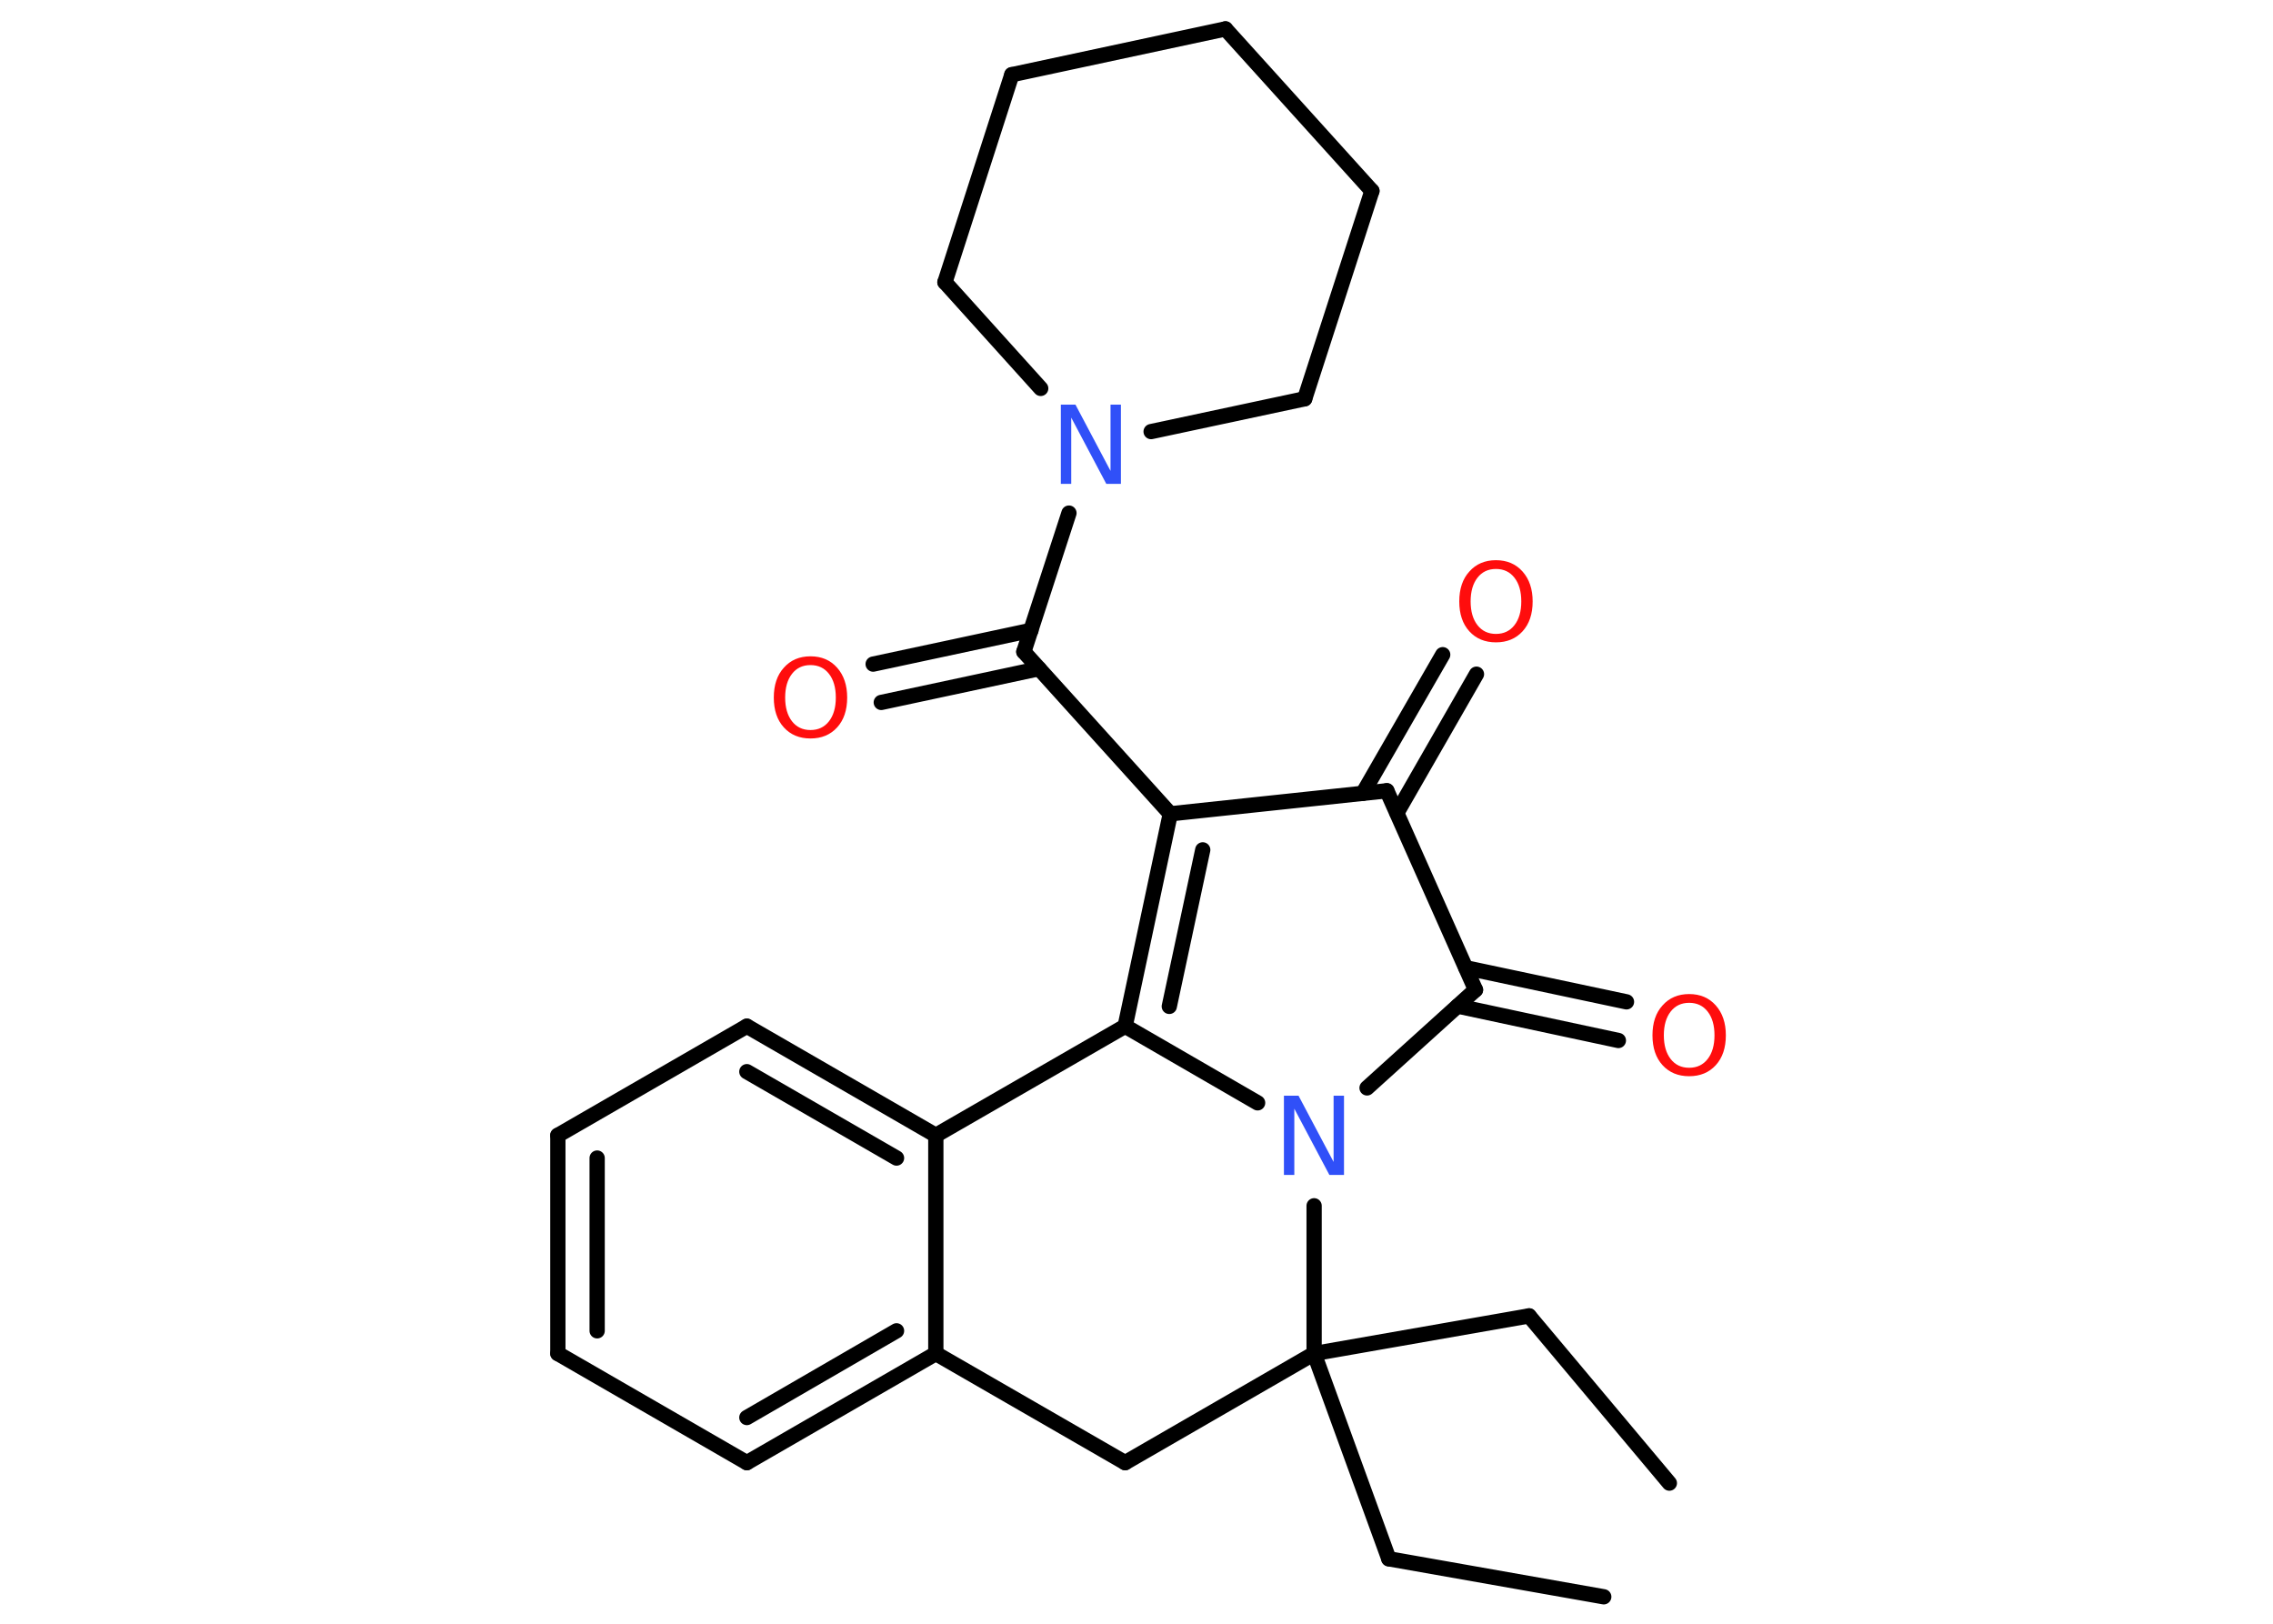 <?xml version='1.0' encoding='UTF-8'?>
<!DOCTYPE svg PUBLIC "-//W3C//DTD SVG 1.1//EN" "http://www.w3.org/Graphics/SVG/1.1/DTD/svg11.dtd">
<svg version='1.2' xmlns='http://www.w3.org/2000/svg' xmlns:xlink='http://www.w3.org/1999/xlink' width='70.0mm' height='50.0mm' viewBox='0 0 70.0 50.0'>
  <desc>Generated by the Chemistry Development Kit (http://github.com/cdk)</desc>
  <g stroke-linecap='round' stroke-linejoin='round' stroke='#000000' stroke-width='.47' fill='#FF0D0D'>
    <rect x='.0' y='.0' width='70.0' height='50.0' fill='#FFFFFF' stroke='none'/>
    <g id='mol1' class='mol'>
      <line id='mol1bnd1' class='bond' x1='49.39' y1='49.17' x2='42.77' y2='48.0'/>
      <line id='mol1bnd2' class='bond' x1='42.77' y1='48.0' x2='40.47' y2='41.68'/>
      <line id='mol1bnd3' class='bond' x1='40.47' y1='41.68' x2='47.09' y2='40.52'/>
      <line id='mol1bnd4' class='bond' x1='47.09' y1='40.52' x2='51.41' y2='45.67'/>
      <line id='mol1bnd5' class='bond' x1='40.47' y1='41.68' x2='34.65' y2='45.04'/>
      <line id='mol1bnd6' class='bond' x1='34.65' y1='45.04' x2='28.82' y2='41.68'/>
      <g id='mol1bnd7' class='bond'>
        <line x1='23.0' y1='45.04' x2='28.82' y2='41.68'/>
        <line x1='23.0' y1='43.65' x2='27.61' y2='40.98'/>
      </g>
      <line id='mol1bnd8' class='bond' x1='23.0' y1='45.04' x2='17.18' y2='41.68'/>
      <g id='mol1bnd9' class='bond'>
        <line x1='17.18' y1='34.96' x2='17.18' y2='41.68'/>
        <line x1='18.39' y1='35.66' x2='18.39' y2='40.98'/>
      </g>
      <line id='mol1bnd10' class='bond' x1='17.18' y1='34.96' x2='23.0' y2='31.6'/>
      <g id='mol1bnd11' class='bond'>
        <line x1='28.82' y1='34.96' x2='23.0' y2='31.6'/>
        <line x1='27.61' y1='35.66' x2='23.0' y2='33.0'/>
      </g>
      <line id='mol1bnd12' class='bond' x1='28.82' y1='41.68' x2='28.82' y2='34.96'/>
      <line id='mol1bnd13' class='bond' x1='28.82' y1='34.96' x2='34.65' y2='31.6'/>
      <g id='mol1bnd14' class='bond'>
        <line x1='36.04' y1='25.06' x2='34.65' y2='31.6'/>
        <line x1='37.04' y1='26.17' x2='36.01' y2='30.99'/>
      </g>
      <line id='mol1bnd15' class='bond' x1='36.04' y1='25.06' x2='31.53' y2='20.07'/>
      <g id='mol1bnd16' class='bond'>
        <line x1='32.0' y1='20.59' x2='27.14' y2='21.63'/>
        <line x1='31.75' y1='19.41' x2='26.89' y2='20.45'/>
      </g>
      <line id='mol1bnd17' class='bond' x1='31.53' y1='20.07' x2='32.92' y2='15.8'/>
      <line id='mol1bnd18' class='bond' x1='32.05' y1='11.96' x2='29.1' y2='8.69'/>
      <line id='mol1bnd19' class='bond' x1='29.1' y1='8.69' x2='31.16' y2='2.3'/>
      <line id='mol1bnd20' class='bond' x1='31.16' y1='2.3' x2='37.74' y2='.89'/>
      <line id='mol1bnd21' class='bond' x1='37.74' y1='.89' x2='42.25' y2='5.88'/>
      <line id='mol1bnd22' class='bond' x1='42.25' y1='5.88' x2='40.18' y2='12.28'/>
      <line id='mol1bnd23' class='bond' x1='35.45' y1='13.29' x2='40.18' y2='12.28'/>
      <line id='mol1bnd24' class='bond' x1='36.04' y1='25.06' x2='42.71' y2='24.35'/>
      <g id='mol1bnd25' class='bond'>
        <line x1='41.97' y1='24.43' x2='44.43' y2='20.16'/>
        <line x1='43.02' y1='25.03' x2='45.47' y2='20.76'/>
      </g>
      <line id='mol1bnd26' class='bond' x1='42.71' y1='24.35' x2='45.44' y2='30.48'/>
      <g id='mol1bnd27' class='bond'>
        <line x1='45.14' y1='29.8' x2='50.09' y2='30.85'/>
        <line x1='44.89' y1='30.98' x2='49.84' y2='32.04'/>
      </g>
      <line id='mol1bnd28' class='bond' x1='45.44' y1='30.48' x2='42.1' y2='33.5'/>
      <line id='mol1bnd29' class='bond' x1='34.65' y1='31.6' x2='38.73' y2='33.96'/>
      <line id='mol1bnd30' class='bond' x1='40.47' y1='41.68' x2='40.47' y2='37.13'/>
      <path id='mol1atm16' class='atom' d='M24.96 20.48q-.36 .0 -.57 .27q-.21 .27 -.21 .73q.0 .46 .21 .73q.21 .27 .57 .27q.36 .0 .57 -.27q.21 -.27 .21 -.73q.0 -.46 -.21 -.73q-.21 -.27 -.57 -.27zM24.96 20.21q.51 .0 .82 .35q.31 .35 .31 .92q.0 .58 -.31 .92q-.31 .34 -.82 .34q-.51 .0 -.82 -.34q-.31 -.34 -.31 -.92q.0 -.58 .31 -.92q.31 -.35 .82 -.35z' stroke='none'/>
      <path id='mol1atm17' class='atom' d='M32.68 12.46h.44l1.08 2.04v-2.04h.32v2.44h-.45l-1.08 -2.04v2.04h-.32v-2.44z' stroke='none' fill='#3050F8'/>
      <path id='mol1atm24' class='atom' d='M46.07 17.52q-.36 .0 -.57 .27q-.21 .27 -.21 .73q.0 .46 .21 .73q.21 .27 .57 .27q.36 .0 .57 -.27q.21 -.27 .21 -.73q.0 -.46 -.21 -.73q-.21 -.27 -.57 -.27zM46.07 17.25q.51 .0 .82 .35q.31 .35 .31 .92q.0 .58 -.31 .92q-.31 .34 -.82 .34q-.51 .0 -.82 -.34q-.31 -.34 -.31 -.92q.0 -.58 .31 -.92q.31 -.35 .82 -.35z' stroke='none'/>
      <path id='mol1atm26' class='atom' d='M52.02 30.88q-.36 .0 -.57 .27q-.21 .27 -.21 .73q.0 .46 .21 .73q.21 .27 .57 .27q.36 .0 .57 -.27q.21 -.27 .21 -.73q.0 -.46 -.21 -.73q-.21 -.27 -.57 -.27zM52.02 30.61q.51 .0 .82 .35q.31 .35 .31 .92q.0 .58 -.31 .92q-.31 .34 -.82 .34q-.51 .0 -.82 -.34q-.31 -.34 -.31 -.92q.0 -.58 .31 -.92q.31 -.35 .82 -.35z' stroke='none'/>
      <path id='mol1atm27' class='atom' d='M39.55 33.74h.44l1.08 2.04v-2.04h.32v2.44h-.45l-1.08 -2.04v2.04h-.32v-2.44z' stroke='none' fill='#3050F8'/>
    </g>
  </g>
</svg>
